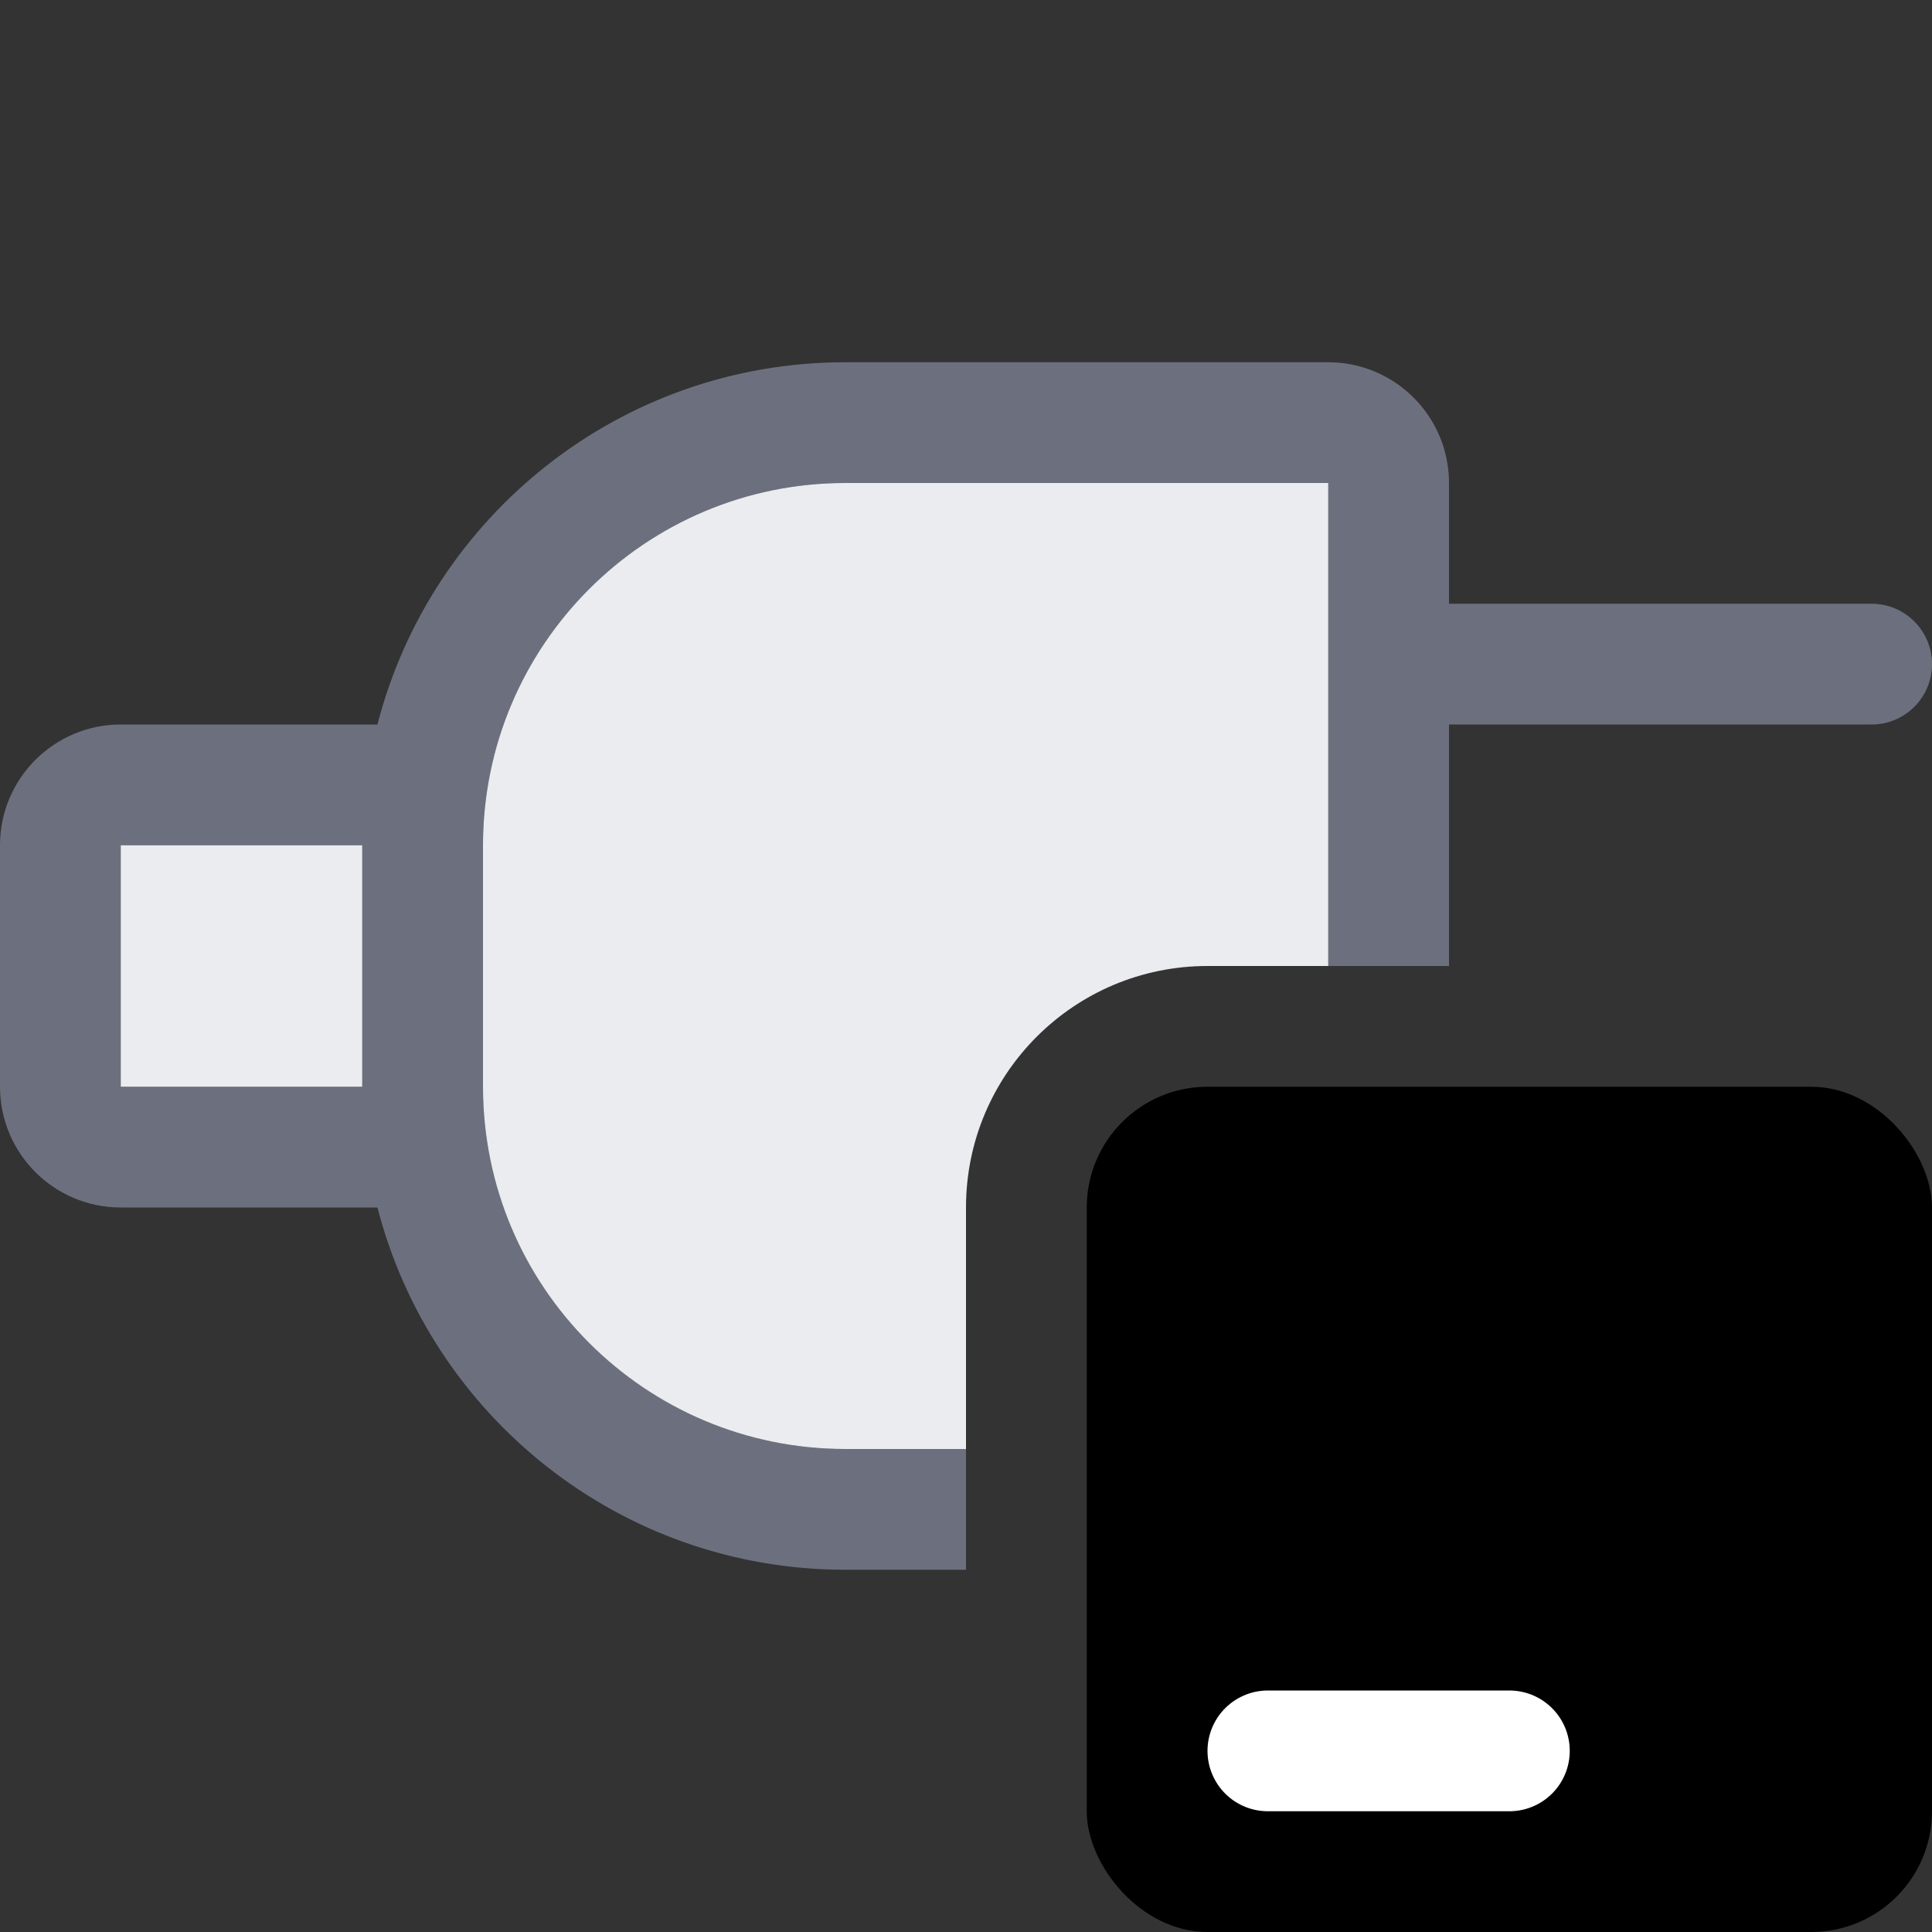 <!-- Copyright 2000-2025 JetBrains s.r.o. and contributors. Use of this source code is governed by the Apache 2.0 license. -->
<svg width="16" height="16" viewBox="0 0 16 16" fill="none" xmlns="http://www.w3.org/2000/svg">
<rect x="0" y="0" width="16" height="16" fill="#333333" stroke="none"/>
<rect x="9" y="9" width="7" height="7" rx="1" fill="black"/>
<path d="M10.5 14.5H12.5" stroke="white" stroke-linecap="round" stroke-linejoin="round"/>
<path fill-rule="evenodd" clip-rule="evenodd" d="M11 3C11.552 3 12 3.448 12 4V5H15.5C15.776 5 16 5.224 16 5.5C16 5.776 15.776 6 15.5 6H12V8H11V4H7C5.343 4 4 5.343 4 7V9C4 10.657 5.343 12 7 12H8V13H7C5.136 13 3.57 11.725 3.126 10H1C0.448 10 0 9.552 0 9V7C0 6.448 0.448 6 1 6H3.126C3.57 4.275 5.136 3 7 3H11ZM1 9H3V7H1V9Z" fill="#6C707E"/>
<path d="M11 8H10C8.895 8 8 8.895 8 10V12H7C5.343 12 4 10.657 4 9V7C4 5.343 5.343 4 7 4H11V8Z" fill="#EBECF0"/>
<path d="M3 9H1V7H3V9Z" fill="#EBECF0"/>
</svg>

